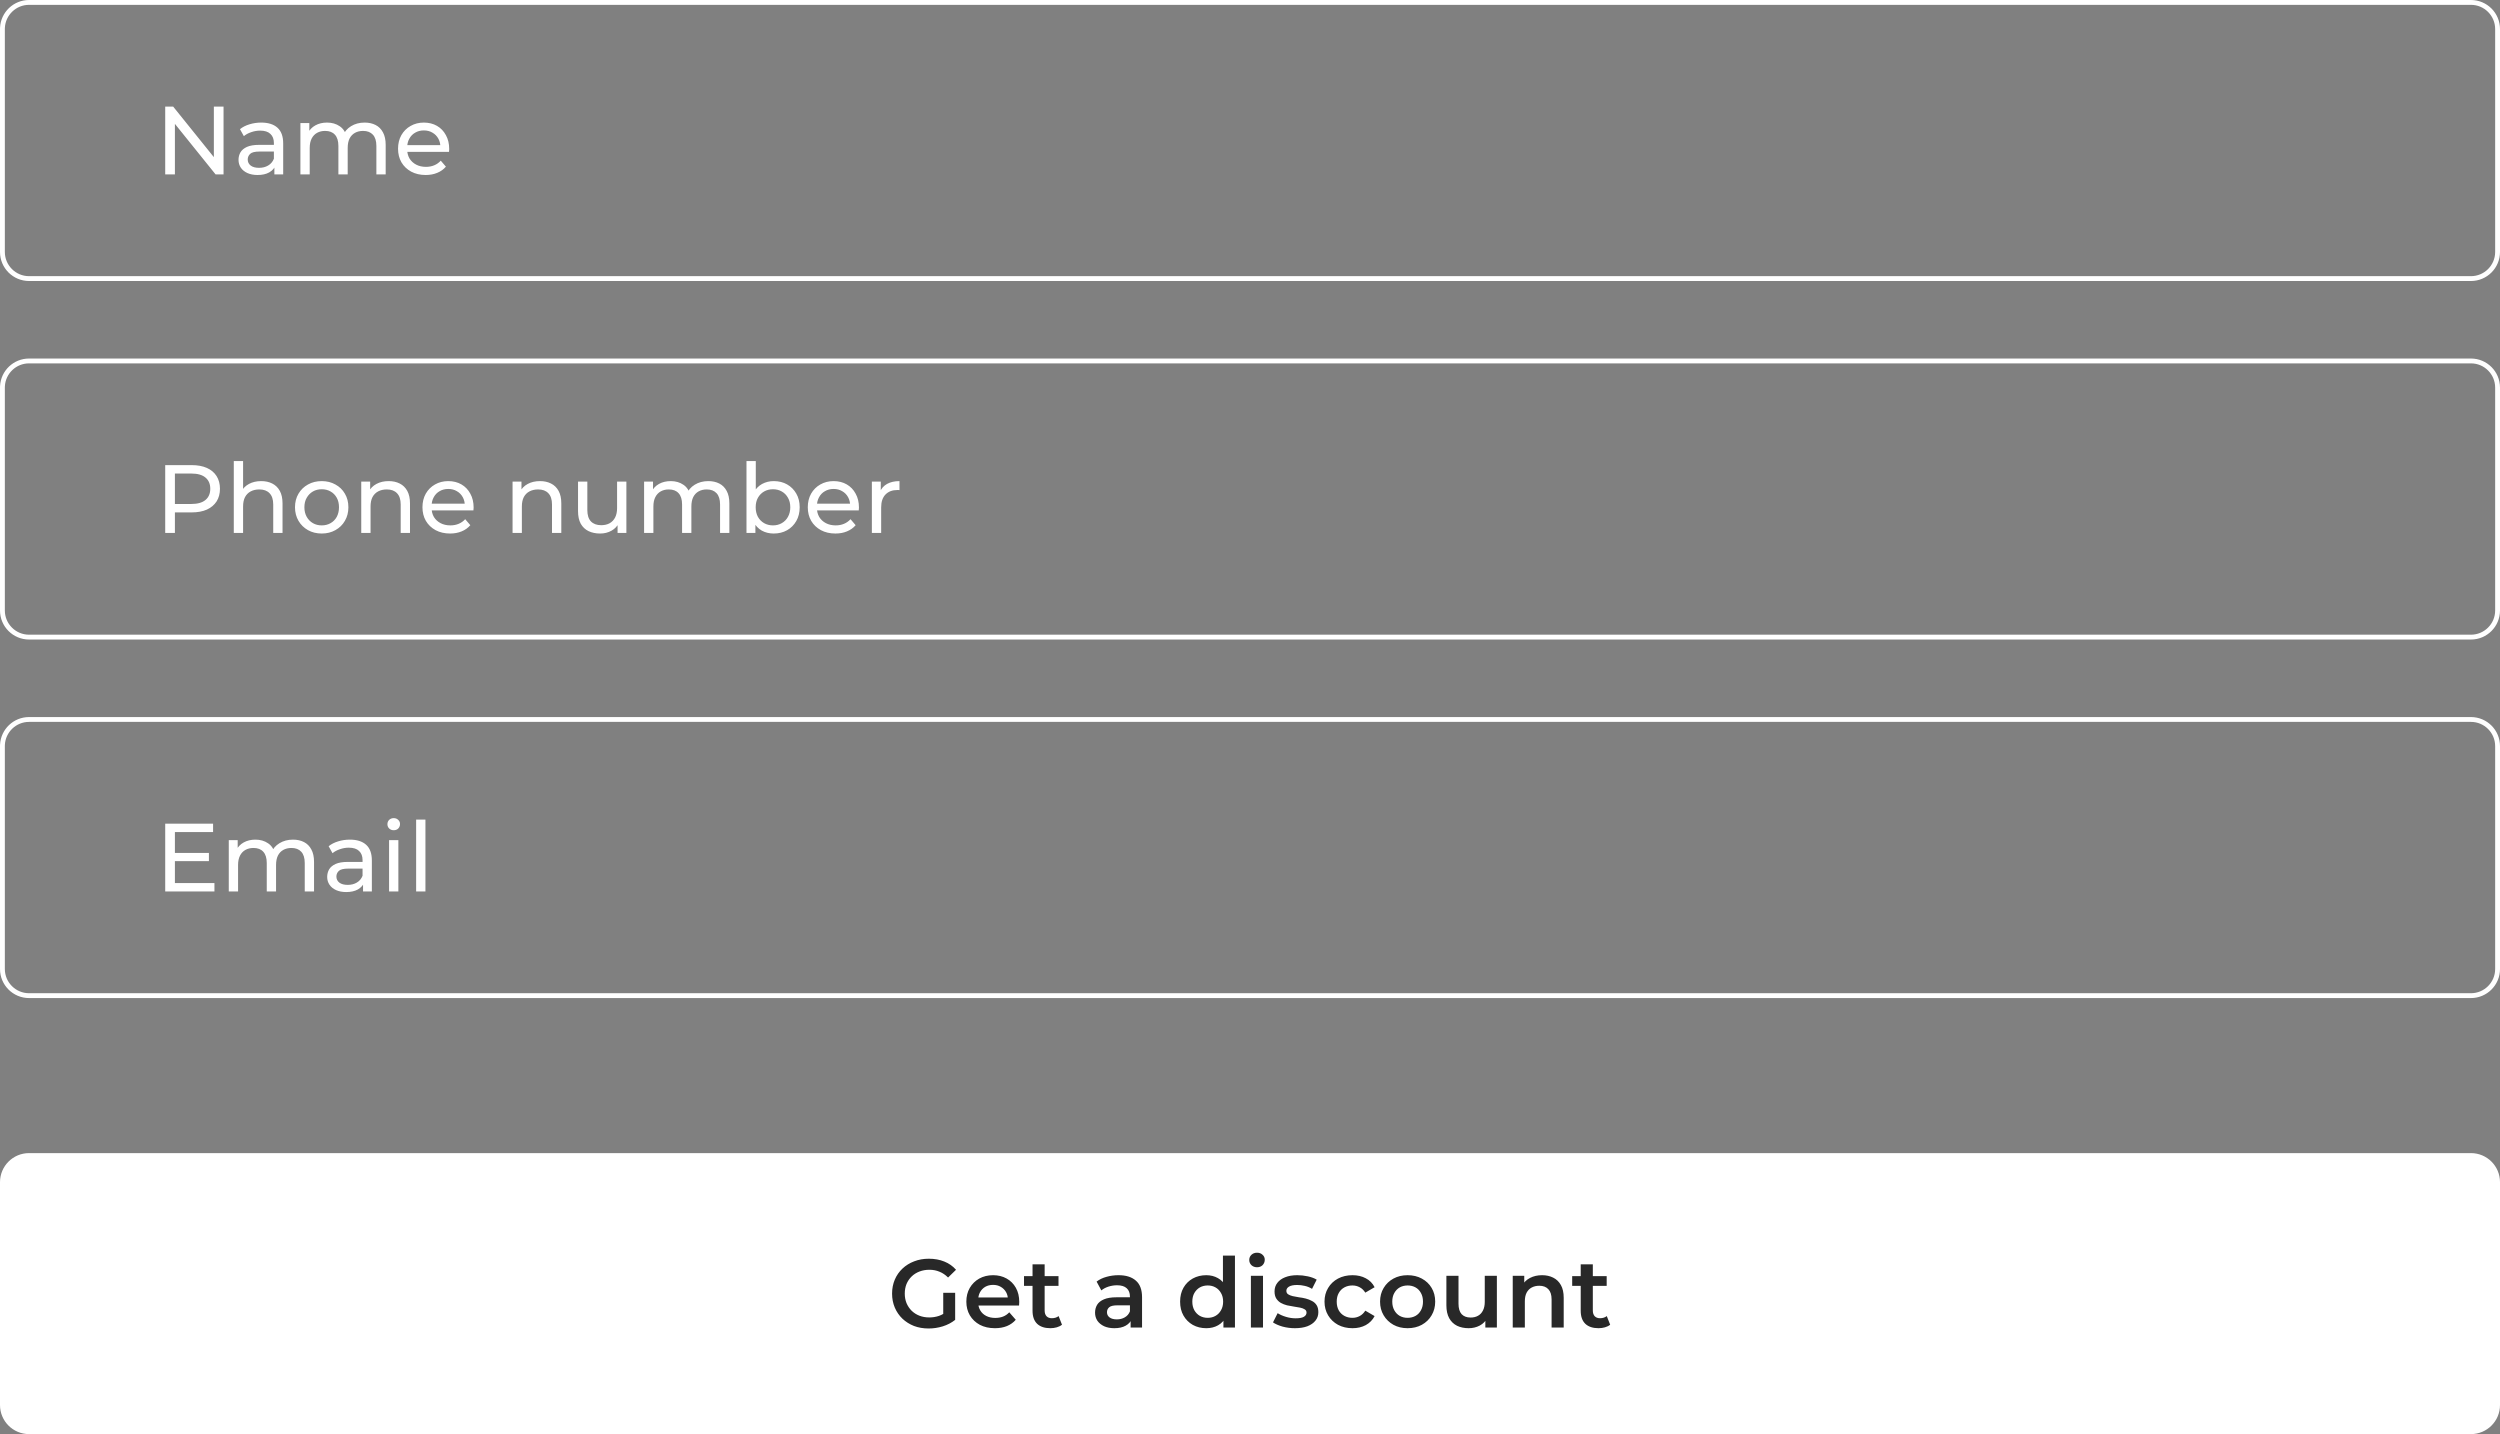 <svg width="516" height="296" viewBox="0 0 516 296" fill="none" xmlns="http://www.w3.org/2000/svg">
<rect x="0" y="0" width="516" height="296" fill="#808080" stroke="none"/>
<path d="M6 0.5H510C513.038 0.5 515.5 2.962 515.5 6V52C515.5 55.038 513.038 57.5 510 57.5H6C2.962 57.5 0.5 55.038 0.5 52V6L0.507 5.717C0.654 2.811 3.057 0.5 6 0.5Z" stroke="white"/>
<path d="M34.1 36V22H35.74L45 33.5H44.14V22H46.14V36H44.5L35.24 24.5H36.1V36H34.1ZM56.63 36V33.76L56.531 33.34V29.52C56.531 28.707 56.291 28.08 55.81 27.64C55.344 27.187 54.637 26.96 53.691 26.96C53.064 26.96 52.45 27.067 51.85 27.28C51.251 27.48 50.744 27.753 50.331 28.1L49.531 26.66C50.077 26.22 50.73 25.887 51.49 25.66C52.264 25.42 53.071 25.3 53.91 25.3C55.364 25.3 56.484 25.653 57.27 26.36C58.057 27.067 58.45 28.147 58.45 29.6V36H56.63ZM53.151 36.12C52.364 36.12 51.67 35.987 51.071 35.72C50.484 35.453 50.031 35.087 49.711 34.62C49.391 34.14 49.23 33.6 49.23 33C49.23 32.427 49.364 31.907 49.63 31.44C49.91 30.973 50.357 30.6 50.971 30.32C51.597 30.04 52.437 29.9 53.49 29.9H56.85V31.28H53.571C52.611 31.28 51.964 31.44 51.63 31.76C51.297 32.08 51.13 32.467 51.13 32.92C51.13 33.44 51.337 33.86 51.751 34.18C52.164 34.487 52.737 34.64 53.471 34.64C54.191 34.64 54.817 34.48 55.35 34.16C55.897 33.84 56.291 33.373 56.531 32.76L56.91 34.08C56.657 34.707 56.211 35.207 55.571 35.58C54.931 35.94 54.124 36.12 53.151 36.12ZM75.264 25.3C76.117 25.3 76.87 25.467 77.524 25.8C78.177 26.133 78.684 26.64 79.044 27.32C79.417 28 79.604 28.86 79.604 29.9V36H77.684V30.12C77.684 29.093 77.444 28.32 76.964 27.8C76.484 27.28 75.81 27.02 74.944 27.02C74.304 27.02 73.744 27.153 73.264 27.42C72.784 27.687 72.41 28.08 72.144 28.6C71.89 29.12 71.764 29.767 71.764 30.54V36H69.844V30.12C69.844 29.093 69.604 28.32 69.124 27.8C68.657 27.28 67.984 27.02 67.104 27.02C66.477 27.02 65.924 27.153 65.444 27.42C64.964 27.687 64.59 28.08 64.324 28.6C64.057 29.12 63.924 29.767 63.924 30.54V36H62.004V25.4H63.844V28.22L63.544 27.5C63.877 26.807 64.39 26.267 65.084 25.88C65.777 25.493 66.584 25.3 67.504 25.3C68.517 25.3 69.39 25.553 70.124 26.06C70.857 26.553 71.337 27.307 71.564 28.32L70.784 28C71.104 27.187 71.664 26.533 72.464 26.04C73.264 25.547 74.197 25.3 75.264 25.3ZM87.856 36.12C86.723 36.12 85.723 35.887 84.856 35.42C84.003 34.953 83.336 34.313 82.856 33.5C82.39 32.687 82.156 31.753 82.156 30.7C82.156 29.647 82.383 28.713 82.836 27.9C83.303 27.087 83.936 26.453 84.736 26C85.55 25.533 86.463 25.3 87.476 25.3C88.503 25.3 89.41 25.527 90.196 25.98C90.983 26.433 91.596 27.073 92.036 27.9C92.49 28.713 92.716 29.667 92.716 30.76C92.716 30.84 92.71 30.933 92.696 31.04C92.696 31.147 92.69 31.247 92.676 31.34H83.656V29.96H91.676L90.896 30.44C90.91 29.76 90.77 29.153 90.476 28.62C90.183 28.087 89.776 27.673 89.256 27.38C88.75 27.073 88.156 26.92 87.476 26.92C86.81 26.92 86.216 27.073 85.696 27.38C85.176 27.673 84.77 28.093 84.476 28.64C84.183 29.173 84.036 29.787 84.036 30.48V30.8C84.036 31.507 84.196 32.14 84.516 32.7C84.85 33.247 85.31 33.673 85.896 33.98C86.483 34.287 87.156 34.44 87.916 34.44C88.543 34.44 89.11 34.333 89.616 34.12C90.136 33.907 90.59 33.587 90.976 33.16L92.036 34.4C91.556 34.96 90.956 35.387 90.236 35.68C89.53 35.973 88.736 36.12 87.856 36.12Z" fill="white"/>
<path d="M6 74.5H510C513.038 74.5 515.5 76.962 515.5 80V126C515.5 129.038 513.038 131.5 510 131.5H6C2.962 131.5 0.5 129.038 0.5 126V80L0.507 79.717C0.654 76.811 3.057 74.5 6 74.5Z" stroke="white"/>
<path d="M34.1 110V96H39.56C40.787 96 41.833 96.193 42.7 96.58C43.567 96.967 44.233 97.527 44.7 98.26C45.167 98.993 45.4 99.867 45.4 100.88C45.4 101.893 45.167 102.767 44.7 103.5C44.233 104.22 43.567 104.78 42.7 105.18C41.833 105.567 40.787 105.76 39.56 105.76H35.2L36.1 104.82V110H34.1ZM36.1 105.02L35.2 104.02H39.5C40.78 104.02 41.747 103.747 42.4 103.2C43.067 102.653 43.4 101.88 43.4 100.88C43.4 99.88 43.067 99.107 42.4 98.56C41.747 98.013 40.78 97.74 39.5 97.74H35.2L36.1 96.74V105.02ZM53.914 99.3C54.78 99.3 55.54 99.467 56.194 99.8C56.86 100.133 57.38 100.64 57.754 101.32C58.127 102 58.314 102.86 58.314 103.9V110H56.394V104.12C56.394 103.093 56.14 102.32 55.634 101.8C55.14 101.28 54.44 101.02 53.534 101.02C52.854 101.02 52.26 101.153 51.754 101.42C51.247 101.687 50.854 102.08 50.574 102.6C50.307 103.12 50.174 103.767 50.174 104.54V110H48.254V95.16H50.174V102.26L49.794 101.5C50.14 100.807 50.674 100.267 51.394 99.88C52.114 99.493 52.954 99.3 53.914 99.3ZM66.407 110.12C65.34 110.12 64.394 109.887 63.567 109.42C62.74 108.953 62.087 108.313 61.607 107.5C61.127 106.673 60.887 105.74 60.887 104.7C60.887 103.647 61.127 102.713 61.607 101.9C62.087 101.087 62.74 100.453 63.567 100C64.394 99.533 65.34 99.3 66.407 99.3C67.46 99.3 68.4 99.533 69.227 100C70.067 100.453 70.72 101.087 71.187 101.9C71.667 102.7 71.907 103.633 71.907 104.7C71.907 105.753 71.667 106.687 71.187 107.5C70.72 108.313 70.067 108.953 69.227 109.42C68.4 109.887 67.46 110.12 66.407 110.12ZM66.407 108.44C67.087 108.44 67.694 108.287 68.227 107.98C68.773 107.673 69.2 107.24 69.507 106.68C69.814 106.107 69.967 105.447 69.967 104.7C69.967 103.94 69.814 103.287 69.507 102.74C69.2 102.18 68.773 101.747 68.227 101.44C67.694 101.133 67.087 100.98 66.407 100.98C65.727 100.98 65.12 101.133 64.587 101.44C64.053 101.747 63.627 102.18 63.307 102.74C62.987 103.287 62.827 103.94 62.827 104.7C62.827 105.447 62.987 106.107 63.307 106.68C63.627 107.24 64.053 107.673 64.587 107.98C65.12 108.287 65.727 108.44 66.407 108.44ZM80.222 99.3C81.089 99.3 81.849 99.467 82.502 99.8C83.169 100.133 83.689 100.64 84.062 101.32C84.436 102 84.622 102.86 84.622 103.9V110H82.702V104.12C82.702 103.093 82.449 102.32 81.942 101.8C81.449 101.28 80.749 101.02 79.842 101.02C79.162 101.02 78.569 101.153 78.062 101.42C77.555 101.687 77.162 102.08 76.882 102.6C76.615 103.12 76.482 103.767 76.482 104.54V110H74.562V99.4H76.402V102.26L76.102 101.5C76.449 100.807 76.982 100.267 77.702 99.88C78.422 99.493 79.262 99.3 80.222 99.3ZM92.895 110.12C91.762 110.12 90.762 109.887 89.895 109.42C89.042 108.953 88.376 108.313 87.895 107.5C87.429 106.687 87.195 105.753 87.195 104.7C87.195 103.647 87.422 102.713 87.876 101.9C88.342 101.087 88.975 100.453 89.775 100C90.589 99.533 91.502 99.3 92.516 99.3C93.542 99.3 94.449 99.527 95.236 99.98C96.022 100.433 96.635 101.073 97.076 101.9C97.529 102.713 97.755 103.667 97.755 104.76C97.755 104.84 97.749 104.933 97.736 105.04C97.736 105.147 97.729 105.247 97.716 105.34H88.695V103.96H96.716L95.936 104.44C95.949 103.76 95.809 103.153 95.516 102.62C95.222 102.087 94.816 101.673 94.296 101.38C93.789 101.073 93.195 100.92 92.516 100.92C91.849 100.92 91.255 101.073 90.736 101.38C90.216 101.673 89.809 102.093 89.516 102.64C89.222 103.173 89.076 103.787 89.076 104.48V104.8C89.076 105.507 89.236 106.14 89.555 106.7C89.889 107.247 90.349 107.673 90.936 107.98C91.522 108.287 92.195 108.44 92.956 108.44C93.582 108.44 94.149 108.333 94.656 108.12C95.175 107.907 95.629 107.587 96.016 107.16L97.076 108.4C96.596 108.96 95.996 109.387 95.275 109.68C94.569 109.973 93.775 110.12 92.895 110.12ZM111.453 99.3C112.319 99.3 113.079 99.467 113.733 99.8C114.399 100.133 114.919 100.64 115.293 101.32C115.666 102 115.853 102.86 115.853 103.9V110H113.933V104.12C113.933 103.093 113.679 102.32 113.173 101.8C112.679 101.28 111.979 101.02 111.073 101.02C110.393 101.02 109.799 101.153 109.293 101.42C108.786 101.687 108.393 102.08 108.113 102.6C107.846 103.12 107.713 103.767 107.713 104.54V110H105.793V99.4H107.633V102.26L107.333 101.5C107.679 100.807 108.213 100.267 108.933 99.88C109.653 99.493 110.493 99.3 111.453 99.3ZM123.866 110.12C122.959 110.12 122.159 109.953 121.466 109.62C120.786 109.287 120.253 108.78 119.866 108.1C119.493 107.407 119.306 106.54 119.306 105.5V99.4H121.226V105.28C121.226 106.32 121.473 107.1 121.966 107.62C122.473 108.14 123.179 108.4 124.086 108.4C124.753 108.4 125.333 108.267 125.826 108C126.319 107.72 126.699 107.32 126.966 106.8C127.233 106.267 127.366 105.627 127.366 104.88V99.4H129.286V110H127.466V107.14L127.766 107.9C127.419 108.607 126.899 109.153 126.206 109.54C125.513 109.927 124.733 110.12 123.866 110.12ZM146.201 99.3C147.054 99.3 147.808 99.467 148.461 99.8C149.114 100.133 149.621 100.64 149.981 101.32C150.354 102 150.541 102.86 150.541 103.9V110H148.621V104.12C148.621 103.093 148.381 102.32 147.901 101.8C147.421 101.28 146.748 101.02 145.881 101.02C145.241 101.02 144.681 101.153 144.201 101.42C143.721 101.687 143.348 102.08 143.081 102.6C142.828 103.12 142.701 103.767 142.701 104.54V110H140.781V104.12C140.781 103.093 140.541 102.32 140.061 101.8C139.594 101.28 138.921 101.02 138.041 101.02C137.414 101.02 136.861 101.153 136.381 101.42C135.901 101.687 135.528 102.08 135.261 102.6C134.994 103.12 134.861 103.767 134.861 104.54V110H132.941V99.4H134.781V102.22L134.481 101.5C134.814 100.807 135.328 100.267 136.021 99.88C136.714 99.493 137.521 99.3 138.441 99.3C139.454 99.3 140.328 99.553 141.061 100.06C141.794 100.553 142.274 101.307 142.501 102.32L141.721 102C142.041 101.187 142.601 100.533 143.401 100.04C144.201 99.547 145.134 99.3 146.201 99.3ZM159.694 110.12C158.787 110.12 157.967 109.92 157.234 109.52C156.514 109.107 155.941 108.5 155.514 107.7C155.101 106.9 154.894 105.9 154.894 104.7C154.894 103.5 155.107 102.5 155.534 101.7C155.974 100.9 156.554 100.3 157.274 99.9C158.007 99.5 158.814 99.3 159.694 99.3C160.734 99.3 161.654 99.527 162.454 99.98C163.254 100.433 163.887 101.067 164.354 101.88C164.821 102.68 165.054 103.62 165.054 104.7C165.054 105.78 164.821 106.727 164.354 107.54C163.887 108.353 163.254 108.987 162.454 109.44C161.654 109.893 160.734 110.12 159.694 110.12ZM154.074 110V95.16H155.994V102.22L155.794 104.68L155.914 107.14V110H154.074ZM159.534 108.44C160.214 108.44 160.821 108.287 161.354 107.98C161.901 107.673 162.327 107.24 162.634 106.68C162.954 106.107 163.114 105.447 163.114 104.7C163.114 103.94 162.954 103.287 162.634 102.74C162.327 102.18 161.901 101.747 161.354 101.44C160.821 101.133 160.214 100.98 159.534 100.98C158.867 100.98 158.261 101.133 157.714 101.44C157.181 101.747 156.754 102.18 156.434 102.74C156.127 103.287 155.974 103.94 155.974 104.7C155.974 105.447 156.127 106.107 156.434 106.68C156.754 107.24 157.181 107.673 157.714 107.98C158.261 108.287 158.867 108.44 159.534 108.44ZM172.427 110.12C171.293 110.12 170.293 109.887 169.427 109.42C168.573 108.953 167.907 108.313 167.427 107.5C166.96 106.687 166.727 105.753 166.727 104.7C166.727 103.647 166.953 102.713 167.407 101.9C167.873 101.087 168.507 100.453 169.307 100C170.12 99.533 171.033 99.3 172.047 99.3C173.073 99.3 173.98 99.527 174.767 99.98C175.553 100.433 176.167 101.073 176.607 101.9C177.06 102.713 177.287 103.667 177.287 104.76C177.287 104.84 177.28 104.933 177.267 105.04C177.267 105.147 177.26 105.247 177.247 105.34H168.227V103.96H176.247L175.467 104.44C175.48 103.76 175.34 103.153 175.047 102.62C174.753 102.087 174.347 101.673 173.827 101.38C173.32 101.073 172.727 100.92 172.047 100.92C171.38 100.92 170.787 101.073 170.267 101.38C169.747 101.673 169.34 102.093 169.047 102.64C168.753 103.173 168.607 103.787 168.607 104.48V104.8C168.607 105.507 168.767 106.14 169.087 106.7C169.42 107.247 169.88 107.673 170.467 107.98C171.053 108.287 171.727 108.44 172.487 108.44C173.113 108.44 173.68 108.333 174.187 108.12C174.707 107.907 175.16 107.587 175.547 107.16L176.607 108.4C176.127 108.96 175.527 109.387 174.807 109.68C174.1 109.973 173.307 110.12 172.427 110.12ZM179.953 110V99.4H181.793V102.28L181.613 101.56C181.906 100.827 182.399 100.267 183.093 99.88C183.786 99.493 184.639 99.3 185.653 99.3V101.16C185.573 101.147 185.493 101.14 185.413 101.14C185.346 101.14 185.279 101.14 185.213 101.14C184.186 101.14 183.373 101.447 182.773 102.06C182.173 102.673 181.873 103.56 181.873 104.72V110H179.953Z" fill="white"/>
<path d="M6 148.5H510C513.038 148.5 515.5 150.962 515.5 154V200C515.5 203.038 513.038 205.5 510 205.5H6C2.962 205.5 0.5 203.038 0.5 200V154L0.507 153.717C0.654 150.811 3.057 148.5 6 148.5Z" stroke="white"/>
<path d="M35.92 176.04H43.12V177.74H35.92V176.04ZM36.1 182.26H44.26V184H34.1V170H43.98V171.74H36.1V182.26ZM60.478 173.3C61.332 173.3 62.085 173.467 62.738 173.8C63.392 174.133 63.898 174.64 64.258 175.32C64.632 176 64.818 176.86 64.818 177.9V184H62.898V178.12C62.898 177.093 62.658 176.32 62.178 175.8C61.698 175.28 61.025 175.02 60.158 175.02C59.518 175.02 58.958 175.153 58.478 175.42C57.998 175.687 57.625 176.08 57.358 176.6C57.105 177.12 56.978 177.767 56.978 178.54V184H55.058V178.12C55.058 177.093 54.818 176.32 54.338 175.8C53.872 175.28 53.198 175.02 52.318 175.02C51.692 175.02 51.138 175.153 50.658 175.42C50.178 175.687 49.805 176.08 49.538 176.6C49.272 177.12 49.138 177.767 49.138 178.54V184H47.218V173.4H49.058V176.22L48.758 175.5C49.092 174.807 49.605 174.267 50.298 173.88C50.992 173.493 51.798 173.3 52.718 173.3C53.732 173.3 54.605 173.553 55.338 174.06C56.072 174.553 56.552 175.307 56.778 176.32L55.998 176C56.318 175.187 56.878 174.533 57.678 174.04C58.478 173.547 59.412 173.3 60.478 173.3ZM74.931 184V181.76L74.831 181.34V177.52C74.831 176.707 74.591 176.08 74.111 175.64C73.645 175.187 72.938 174.96 71.991 174.96C71.365 174.96 70.751 175.067 70.151 175.28C69.551 175.48 69.045 175.753 68.631 176.1L67.831 174.66C68.378 174.22 69.031 173.887 69.791 173.66C70.565 173.42 71.371 173.3 72.211 173.3C73.665 173.3 74.785 173.653 75.571 174.36C76.358 175.067 76.751 176.147 76.751 177.6V184H74.931ZM71.451 184.12C70.665 184.12 69.971 183.987 69.371 183.72C68.785 183.453 68.331 183.087 68.011 182.62C67.691 182.14 67.531 181.6 67.531 181C67.531 180.427 67.665 179.907 67.931 179.44C68.211 178.973 68.658 178.6 69.271 178.32C69.898 178.04 70.738 177.9 71.791 177.9H75.151V179.28H71.871C70.911 179.28 70.265 179.44 69.931 179.76C69.598 180.08 69.431 180.467 69.431 180.92C69.431 181.44 69.638 181.86 70.051 182.18C70.465 182.487 71.038 182.64 71.771 182.64C72.491 182.64 73.118 182.48 73.651 182.16C74.198 181.84 74.591 181.373 74.831 180.76L75.211 182.08C74.958 182.707 74.511 183.207 73.871 183.58C73.231 183.94 72.425 184.12 71.451 184.12ZM80.304 184V173.4H82.224V184H80.304ZM81.264 171.36C80.891 171.36 80.578 171.24 80.324 171C80.084 170.76 79.964 170.467 79.964 170.12C79.964 169.76 80.084 169.46 80.324 169.22C80.578 168.98 80.891 168.86 81.264 168.86C81.638 168.86 81.944 168.98 82.184 169.22C82.438 169.447 82.564 169.733 82.564 170.08C82.564 170.44 82.444 170.747 82.204 171C81.964 171.24 81.651 171.36 81.264 171.36ZM85.89 184V169.16H87.81V184H85.89Z" fill="white"/>
<path d="M0 244C0 240.686 2.686 238 6 238H510C513.314 238 516 240.686 516 244V290C516 293.314 513.314 296 510 296H6C2.686 296 0 293.314 0 290V244Z" fill="white"/>
<path d="M191.664 274.2C190.571 274.2 189.564 274.027 188.644 273.68C187.737 273.32 186.944 272.82 186.264 272.18C185.584 271.527 185.057 270.76 184.684 269.88C184.311 269 184.124 268.04 184.124 267C184.124 265.96 184.311 265 184.684 264.12C185.057 263.24 185.584 262.48 186.264 261.84C186.957 261.187 187.764 260.687 188.684 260.34C189.604 259.98 190.611 259.8 191.704 259.8C192.891 259.8 193.957 259.993 194.904 260.38C195.864 260.767 196.671 261.333 197.324 262.08L195.684 263.68C195.137 263.133 194.544 262.733 193.904 262.48C193.277 262.213 192.584 262.08 191.824 262.08C191.091 262.08 190.411 262.2 189.784 262.44C189.157 262.68 188.617 263.02 188.164 263.46C187.711 263.9 187.357 264.42 187.104 265.02C186.864 265.62 186.744 266.28 186.744 267C186.744 267.707 186.864 268.36 187.104 268.96C187.357 269.56 187.711 270.087 188.164 270.54C188.617 270.98 189.151 271.32 189.764 271.56C190.377 271.8 191.057 271.92 191.804 271.92C192.497 271.92 193.164 271.813 193.804 271.6C194.457 271.373 195.077 271 195.664 270.48L197.144 272.42C196.411 273.007 195.557 273.453 194.584 273.76C193.624 274.053 192.651 274.2 191.664 274.2ZM194.684 272.08V266.84H197.144V272.42L194.684 272.08ZM205.353 274.14C204.167 274.14 203.127 273.907 202.233 273.44C201.353 272.96 200.667 272.307 200.173 271.48C199.693 270.653 199.453 269.713 199.453 268.66C199.453 267.593 199.687 266.653 200.153 265.84C200.633 265.013 201.287 264.367 202.113 263.9C202.953 263.433 203.907 263.2 204.973 263.2C206.013 263.2 206.94 263.427 207.753 263.88C208.567 264.333 209.207 264.973 209.673 265.8C210.14 266.627 210.373 267.6 210.373 268.72C210.373 268.827 210.367 268.947 210.353 269.08C210.353 269.213 210.347 269.34 210.333 269.46H201.433V267.8H209.013L208.033 268.32C208.047 267.707 207.92 267.167 207.653 266.7C207.387 266.233 207.02 265.867 206.553 265.6C206.1 265.333 205.573 265.2 204.973 265.2C204.36 265.2 203.82 265.333 203.353 265.6C202.9 265.867 202.54 266.24 202.273 266.72C202.02 267.187 201.893 267.74 201.893 268.38V268.78C201.893 269.42 202.04 269.987 202.333 270.48C202.627 270.973 203.04 271.353 203.573 271.62C204.107 271.887 204.72 272.02 205.413 272.02C206.013 272.02 206.553 271.927 207.033 271.74C207.513 271.553 207.94 271.26 208.313 270.86L209.653 272.4C209.173 272.96 208.567 273.393 207.833 273.7C207.113 273.993 206.287 274.14 205.353 274.14ZM216.795 274.14C215.621 274.14 214.715 273.84 214.075 273.24C213.435 272.627 213.115 271.727 213.115 270.54V260.96H215.615V270.48C215.615 270.987 215.741 271.38 215.995 271.66C216.261 271.94 216.628 272.08 217.095 272.08C217.655 272.08 218.121 271.933 218.495 271.64L219.195 273.42C218.901 273.66 218.541 273.84 218.115 273.96C217.688 274.08 217.248 274.14 216.795 274.14ZM211.355 265.4V263.4H218.475V265.4H211.355ZM233.359 274V271.84L233.219 271.38V267.6C233.219 266.867 232.999 266.3 232.559 265.9C232.119 265.487 231.452 265.28 230.559 265.28C229.959 265.28 229.365 265.373 228.779 265.56C228.205 265.747 227.719 266.007 227.319 266.34L226.339 264.52C226.912 264.08 227.592 263.753 228.379 263.54C229.179 263.313 230.005 263.2 230.859 263.2C232.405 263.2 233.599 263.573 234.439 264.32C235.292 265.053 235.719 266.193 235.719 267.74V274H233.359ZM229.999 274.14C229.199 274.14 228.499 274.007 227.899 273.74C227.299 273.46 226.832 273.08 226.499 272.6C226.179 272.107 226.019 271.553 226.019 270.94C226.019 270.34 226.159 269.8 226.439 269.32C226.732 268.84 227.205 268.46 227.859 268.18C228.512 267.9 229.379 267.76 230.459 267.76H233.559V269.42H230.639C229.785 269.42 229.212 269.56 228.919 269.84C228.625 270.107 228.479 270.44 228.479 270.84C228.479 271.293 228.659 271.653 229.019 271.92C229.379 272.187 229.879 272.32 230.519 272.32C231.132 272.32 231.679 272.18 232.159 271.9C232.652 271.62 233.005 271.207 233.219 270.66L233.639 272.16C233.399 272.787 232.965 273.273 232.339 273.62C231.725 273.967 230.945 274.14 229.999 274.14ZM248.974 274.14C247.948 274.14 247.021 273.913 246.194 273.46C245.381 272.993 244.741 272.353 244.274 271.54C243.808 270.727 243.574 269.767 243.574 268.66C243.574 267.553 243.808 266.593 244.274 265.78C244.741 264.967 245.381 264.333 246.194 263.88C247.021 263.427 247.948 263.2 248.974 263.2C249.868 263.2 250.668 263.4 251.374 263.8C252.081 264.187 252.641 264.78 253.054 265.58C253.468 266.38 253.674 267.407 253.674 268.66C253.674 269.9 253.474 270.927 253.074 271.74C252.674 272.54 252.121 273.14 251.414 273.54C250.708 273.94 249.894 274.14 248.974 274.14ZM249.274 272C249.874 272 250.408 271.867 250.874 271.6C251.354 271.333 251.734 270.947 252.014 270.44C252.308 269.933 252.454 269.34 252.454 268.66C252.454 267.967 252.308 267.373 252.014 266.88C251.734 266.373 251.354 265.987 250.874 265.72C250.408 265.453 249.874 265.32 249.274 265.32C248.674 265.32 248.134 265.453 247.654 265.72C247.188 265.987 246.808 266.373 246.514 266.88C246.234 267.373 246.094 267.967 246.094 268.66C246.094 269.34 246.234 269.933 246.514 270.44C246.808 270.947 247.188 271.333 247.654 271.6C248.134 271.867 248.674 272 249.274 272ZM252.514 274V271.48L252.614 268.64L252.414 265.8V259.16H254.894V274H252.514ZM258.185 274V263.32H260.685V274H258.185ZM259.445 261.56C258.978 261.56 258.592 261.413 258.285 261.12C257.992 260.827 257.845 260.473 257.845 260.06C257.845 259.633 257.992 259.28 258.285 259C258.592 258.707 258.978 258.56 259.445 258.56C259.912 258.56 260.292 258.7 260.585 258.98C260.892 259.247 261.045 259.587 261.045 260C261.045 260.44 260.898 260.813 260.605 261.12C260.312 261.413 259.925 261.56 259.445 261.56ZM267.266 274.14C266.373 274.14 265.513 274.027 264.686 273.8C263.873 273.56 263.226 273.273 262.746 272.94L263.706 271.04C264.186 271.347 264.76 271.6 265.426 271.8C266.093 272 266.76 272.1 267.426 272.1C268.213 272.1 268.78 271.993 269.126 271.78C269.486 271.567 269.666 271.28 269.666 270.92C269.666 270.627 269.546 270.407 269.306 270.26C269.066 270.1 268.753 269.98 268.366 269.9C267.98 269.82 267.546 269.747 267.066 269.68C266.6 269.613 266.126 269.527 265.646 269.42C265.18 269.3 264.753 269.133 264.366 268.92C263.98 268.693 263.666 268.393 263.426 268.02C263.186 267.647 263.066 267.153 263.066 266.54C263.066 265.86 263.26 265.273 263.646 264.78C264.033 264.273 264.573 263.887 265.266 263.62C265.973 263.34 266.806 263.2 267.766 263.2C268.486 263.2 269.213 263.28 269.946 263.44C270.68 263.6 271.286 263.827 271.766 264.12L270.806 266.02C270.3 265.713 269.786 265.507 269.266 265.4C268.76 265.28 268.253 265.22 267.746 265.22C266.986 265.22 266.42 265.333 266.046 265.56C265.686 265.787 265.506 266.073 265.506 266.42C265.506 266.74 265.626 266.98 265.866 267.14C266.106 267.3 266.42 267.427 266.806 267.52C267.193 267.613 267.62 267.693 268.086 267.76C268.566 267.813 269.04 267.9 269.506 268.02C269.973 268.14 270.4 268.307 270.786 268.52C271.186 268.72 271.506 269.007 271.746 269.38C271.986 269.753 272.106 270.24 272.106 270.84C272.106 271.507 271.906 272.087 271.506 272.58C271.12 273.073 270.566 273.46 269.846 273.74C269.126 274.007 268.266 274.14 267.266 274.14ZM279.159 274.14C278.039 274.14 277.039 273.907 276.159 273.44C275.292 272.96 274.612 272.307 274.119 271.48C273.626 270.653 273.379 269.713 273.379 268.66C273.379 267.593 273.626 266.653 274.119 265.84C274.612 265.013 275.292 264.367 276.159 263.9C277.039 263.433 278.039 263.2 279.159 263.2C280.199 263.2 281.112 263.413 281.899 263.84C282.699 264.253 283.306 264.867 283.719 265.68L281.799 266.8C281.479 266.293 281.086 265.92 280.619 265.68C280.166 265.44 279.672 265.32 279.139 265.32C278.526 265.32 277.972 265.453 277.479 265.72C276.986 265.987 276.599 266.373 276.319 266.88C276.039 267.373 275.899 267.967 275.899 268.66C275.899 269.353 276.039 269.953 276.319 270.46C276.599 270.953 276.986 271.333 277.479 271.6C277.972 271.867 278.526 272 279.139 272C279.672 272 280.166 271.88 280.619 271.64C281.086 271.4 281.479 271.027 281.799 270.52L283.719 271.64C283.306 272.44 282.699 273.06 281.899 273.5C281.112 273.927 280.199 274.14 279.159 274.14ZM290.524 274.14C289.431 274.14 288.457 273.907 287.604 273.44C286.751 272.96 286.077 272.307 285.584 271.48C285.091 270.653 284.844 269.713 284.844 268.66C284.844 267.593 285.091 266.653 285.584 265.84C286.077 265.013 286.751 264.367 287.604 263.9C288.457 263.433 289.431 263.2 290.524 263.2C291.631 263.2 292.611 263.433 293.464 263.9C294.331 264.367 295.004 265.007 295.484 265.82C295.977 266.633 296.224 267.58 296.224 268.66C296.224 269.713 295.977 270.653 295.484 271.48C295.004 272.307 294.331 272.96 293.464 273.44C292.611 273.907 291.631 274.14 290.524 274.14ZM290.524 272C291.137 272 291.684 271.867 292.164 271.6C292.644 271.333 293.017 270.947 293.284 270.44C293.564 269.933 293.704 269.34 293.704 268.66C293.704 267.967 293.564 267.373 293.284 266.88C293.017 266.373 292.644 265.987 292.164 265.72C291.684 265.453 291.144 265.32 290.544 265.32C289.931 265.32 289.384 265.453 288.904 265.72C288.437 265.987 288.064 266.373 287.784 266.88C287.504 267.373 287.364 267.967 287.364 268.66C287.364 269.34 287.504 269.933 287.784 270.44C288.064 270.947 288.437 271.333 288.904 271.6C289.384 271.867 289.924 272 290.524 272ZM303.135 274.14C302.228 274.14 301.428 273.973 300.735 273.64C300.041 273.293 299.501 272.773 299.115 272.08C298.728 271.373 298.535 270.487 298.535 269.42V263.32H301.035V269.08C301.035 270.04 301.248 270.76 301.675 271.24C302.115 271.707 302.735 271.94 303.535 271.94C304.121 271.94 304.628 271.82 305.055 271.58C305.495 271.34 305.835 270.98 306.075 270.5C306.328 270.02 306.455 269.427 306.455 268.72V263.32H308.955V274H306.575V271.12L306.995 272C306.635 272.693 306.108 273.227 305.415 273.6C304.721 273.96 303.961 274.14 303.135 274.14ZM318.288 263.2C319.141 263.2 319.901 263.367 320.568 263.7C321.248 264.033 321.781 264.547 322.168 265.24C322.555 265.92 322.748 266.8 322.748 267.88V274H320.248V268.2C320.248 267.253 320.021 266.547 319.568 266.08C319.128 265.613 318.508 265.38 317.708 265.38C317.121 265.38 316.601 265.5 316.148 265.74C315.695 265.98 315.341 266.34 315.088 266.82C314.848 267.287 314.728 267.88 314.728 268.6V274H312.228V263.32H314.608V266.2L314.188 265.32C314.561 264.64 315.101 264.12 315.808 263.76C316.528 263.387 317.355 263.2 318.288 263.2ZM329.939 274.14C328.766 274.14 327.859 273.84 327.219 273.24C326.579 272.627 326.259 271.727 326.259 270.54V260.96H328.759V270.48C328.759 270.987 328.886 271.38 329.139 271.66C329.406 271.94 329.773 272.08 330.239 272.08C330.799 272.08 331.266 271.933 331.639 271.64L332.339 273.42C332.046 273.66 331.686 273.84 331.259 273.96C330.833 274.08 330.393 274.14 329.939 274.14ZM324.499 265.4V263.4H331.619V265.4H324.499Z" fill="#282828"/>
</svg>
